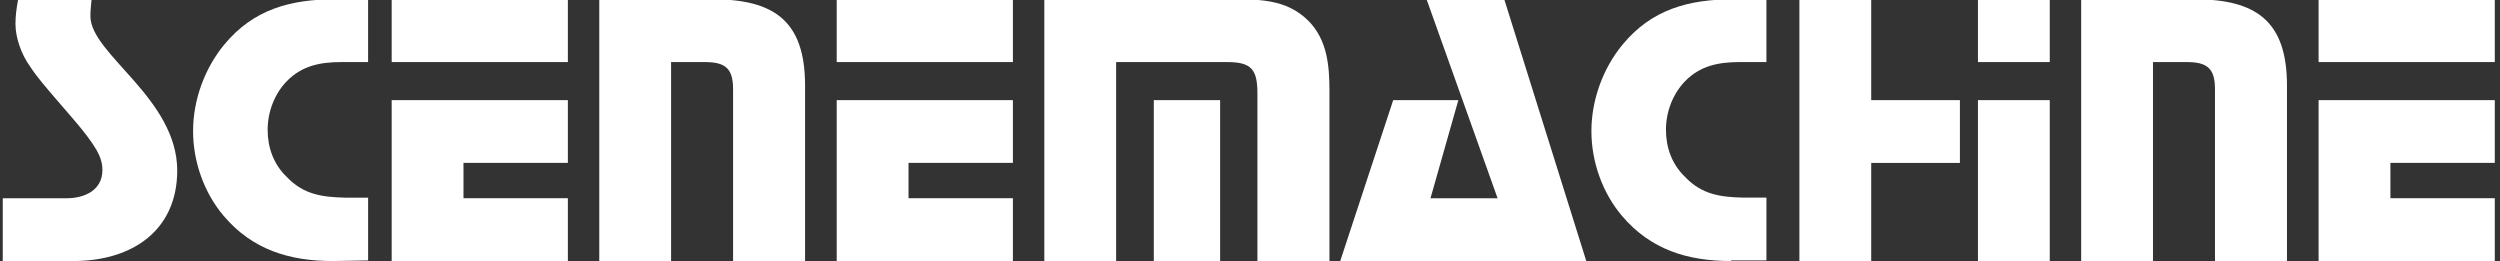 <svg xmlns="http://www.w3.org/2000/svg" xmlns:xlink="http://www.w3.org/1999/xlink" version="1.1" x="0px" y="0px" width="210.167px" height="21.943px" viewBox="0 0 210.167 21.943" enable-background="new 0 0 210.167 21.943" xml:space="preserve"><rect x="0" y="0" width="210.167" height="21.943" fill="#333333" stroke="none"/><g><path fill="#FFFFFF" d="M6.301 21.944h-6.07v-5.278h5.377c1.484 0 3.002-0.659 3.002-2.375c0-0.627-0.198-1.154-0.495-1.683 C7.291 11.2 5.7 9.5 4.7 8.319c-0.759-0.891-1.55-1.781-2.177-2.737C1.814 4.6 1.3 3.2 1.3 2 c0-0.692 0.099-1.385 0.231-2.078h6.17C7.653 0.4 7.6 0.9 7.6 1.358c0 3.2 7.3 6.9 7.3 13 C14.878 19.4 11.1 21.9 6.3 21.944z"/><path fill="#FFFFFF" d="M27.976 21.944c-3.662 0-6.763-0.957-9.171-3.795c-1.649-1.944-2.573-4.552-2.573-7.125 c0-2.605 0.957-5.246 2.606-7.258c2.474-3.002 5.608-3.827 9.369-3.827h2.738v5.278h-2.21c-1.814 0-3.332 0.297-4.618 1.6 c-1.056 1.09-1.617 2.606-1.617 4.092c0 1.5 0.5 2.9 1.6 3.958c1.418 1.5 3 1.7 4.9 1.748h1.946v5.278 L27.976 21.944L27.976 21.944z"/><path fill="#FFFFFF" d="M32.927 5.218V-0.06h14.812v5.278H32.927z M32.927 21.944V8.417h14.812v5.277h-8.775v2.97h8.775v5.278 L32.927 21.944L32.927 21.944z"/><path fill="#FFFFFF" d="M61.628 21.944V7.494c0-1.749-0.66-2.276-2.375-2.276h-2.837v16.726h-6.037V-0.061h9.501 c5.18 0 7.8 1.8 7.8 7.259v14.746H61.628z"/><path fill="#FFFFFF" d="M70.34 5.218V-0.06h14.812v5.278H70.34z M70.34 21.944V8.417h14.812v5.277h-8.775v2.97h8.775v5.278 L70.34 21.944L70.34 21.944z"/><path fill="#FFFFFF" d="M105.707 21.944V7.857c0-2.013-0.496-2.639-2.541-2.639h-9.337v16.726h-6.036V-0.061h15.57 c2.441 0 4.751-0.032 6.6 1.781c1.615 1.6 1.8 3.8 1.8 5.905v14.317L105.707 21.944L105.707 21.944z M96.997 21.944V8.417 h5.575v13.525L96.997 21.944L96.997 21.944z"/><path fill="#FFFFFF" d="M112.669 21.944l4.453-13.525h5.477l-2.342 8.247h5.641L119.927-0.06h6.531l6.896 22.004H112.669z"/><path fill="#FFFFFF" d="M145.528 21.944c-3.661 0-6.763-0.957-9.171-3.795c-1.648-1.944-2.572-4.552-2.572-7.125 c0-2.605 0.957-5.246 2.605-7.258c2.474-3.002 5.607-3.827 9.369-3.827h2.738v5.278h-2.211c-1.814 0-3.332 0.297-4.619 1.6 c-1.056 1.088-1.615 2.605-1.615 4.091c0 1.5 0.5 2.9 1.6 3.958c1.419 1.5 3 1.7 4.9 1.748h1.947v5.278h-2.97 V21.944z"/><path fill="#FFFFFF" d="M157.307 13.696v8.248h-6.037V-0.061h6.037v8.479h7.456v5.277L157.307 13.696L157.307 13.696z"/><path fill="#FFFFFF" d="M166.28 5.218V-0.06h6.037v5.278H166.28z M166.28 21.944V8.417h6.037v13.525L166.28 21.944L166.28 21.944z"/><path fill="#FFFFFF" d="M186.207 21.944V7.494c0-1.749-0.66-2.276-2.375-2.276h-2.838v16.726h-6.037V-0.061h9.502 c5.18 0 7.8 1.8 7.8 7.259v14.746H186.207z"/><path fill="#FFFFFF" d="M194.917 5.218V-0.06h14.812v5.278H194.917z M194.917 21.944V8.417h14.812v5.277h-8.775v2.97h8.775v5.278 L194.917 21.944L194.917 21.944z"/></g></svg>